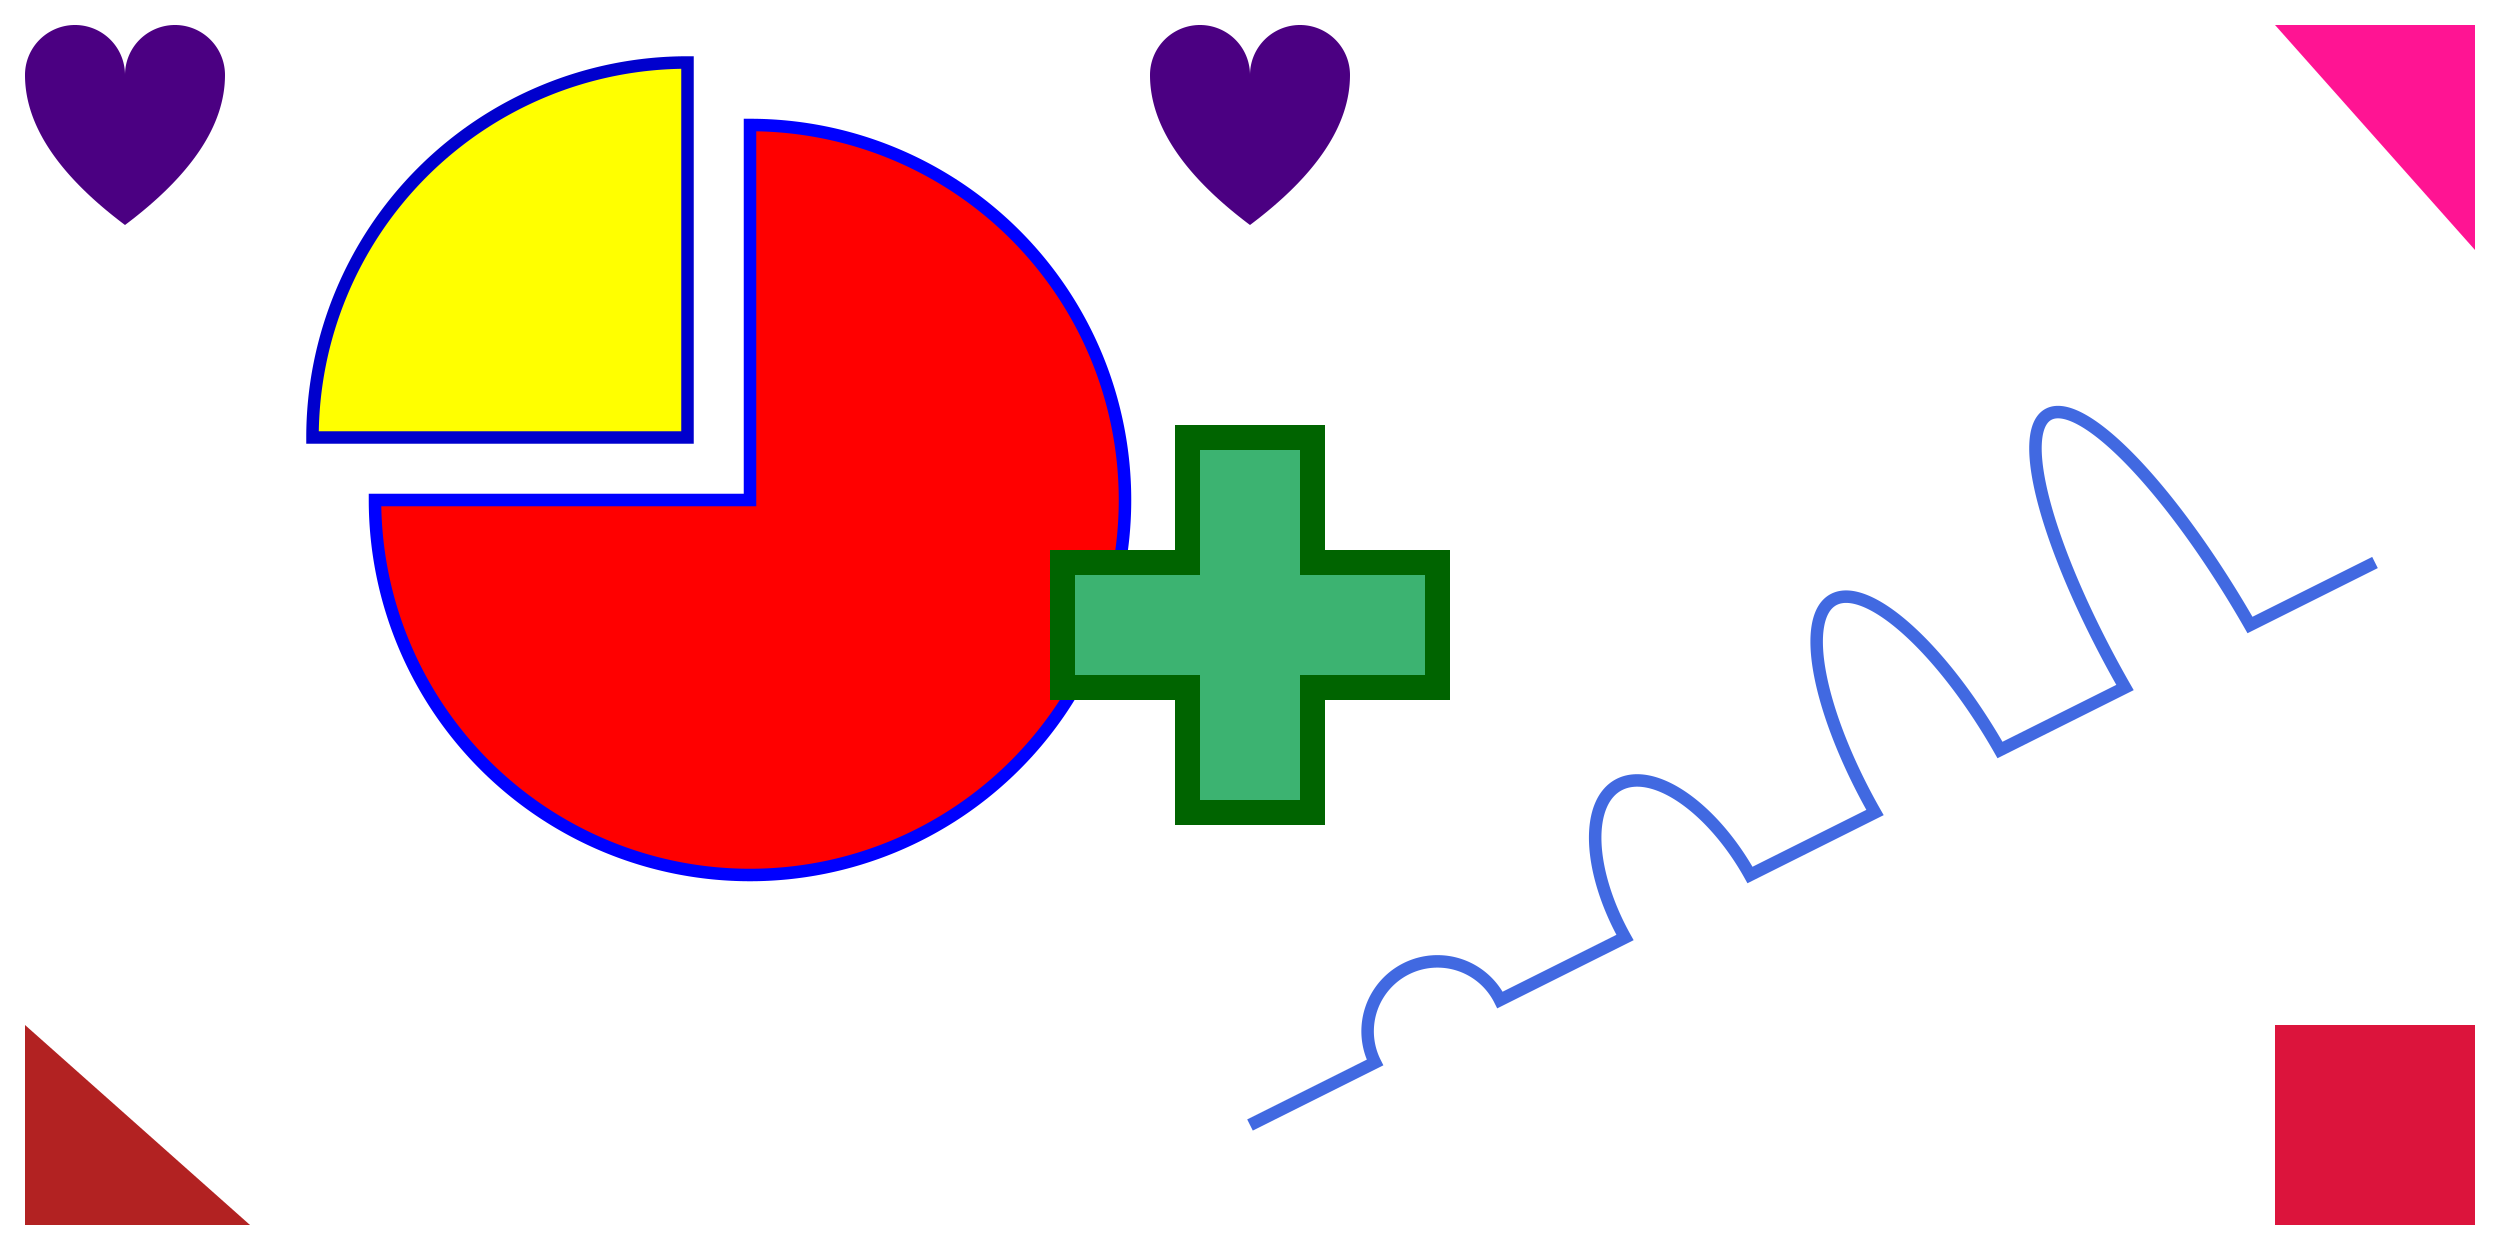 <?xml version="1.0" encoding="UTF-8" standalone="no"?>
<svg width="1000" height="500" xmlns:xlink="http://www.w3.org/1999/xlink" xmlns="http://www.w3.org/2000/svg">
  <path d="M 10,30
           A 20,20 0,0,1 50,30
           A 20,20 0,0,1 90,30
           Q 90,60 50,90
           Q 10,60 10,30 Z"                 id="heart"              fill="indigo" />
  <path d="M 10 410 
           V 490 
           H 100 Z"                         id="bottom-left-corner" fill="firebrick" class="corner" />
  <path d="M 910 410 
           H 990 
           V 490 
           H 910 
           L 910 410"                       id="square"             fill="crimson" />
  <path d="M 910 10 
           H 990 
           V 100 Z"                         id="top-right-corner"   fill="deeppink" class="corner" />
  <path d="M 300,200
           h-150
           a150,150 0 1,0 150,-150 Z"       id="arc-big"            fill="red" stroke="blue" stroke-width="5" />
  <path d="M 275,175
           v-150 
           a150,150 0 0,0 -150,150 Z"       id="arc-small"          fill="yellow" stroke="mediumblue" stroke-width="5" />
  <path d="M 500,450 l 50,-25
           a25,25 -30 0,1 50,-25 l 50,-25
           a25,50 -30 0,1 50,-25 l 50,-25
           a25,75 -30 0,1 50,-25 l 50,-25
           a25,100 -30 0,1 50,-25 l 50,-25" id="gates"              fill="none" stroke="royalblue" stroke-width="5" />
  <path d="M 475 175 
           h 50 v 50 
           h 50 v 50
           h-50 v50
           h-50 v-50
           h-50 v-50
           h50 Z"                           id="cross"              fill="mediumseagreen" stroke="darkgreen" stroke-width="10" />
  <use href="#heart" 
       xlink:href="#heart" x="450"          id="clone"              fill="red" />
</svg>
